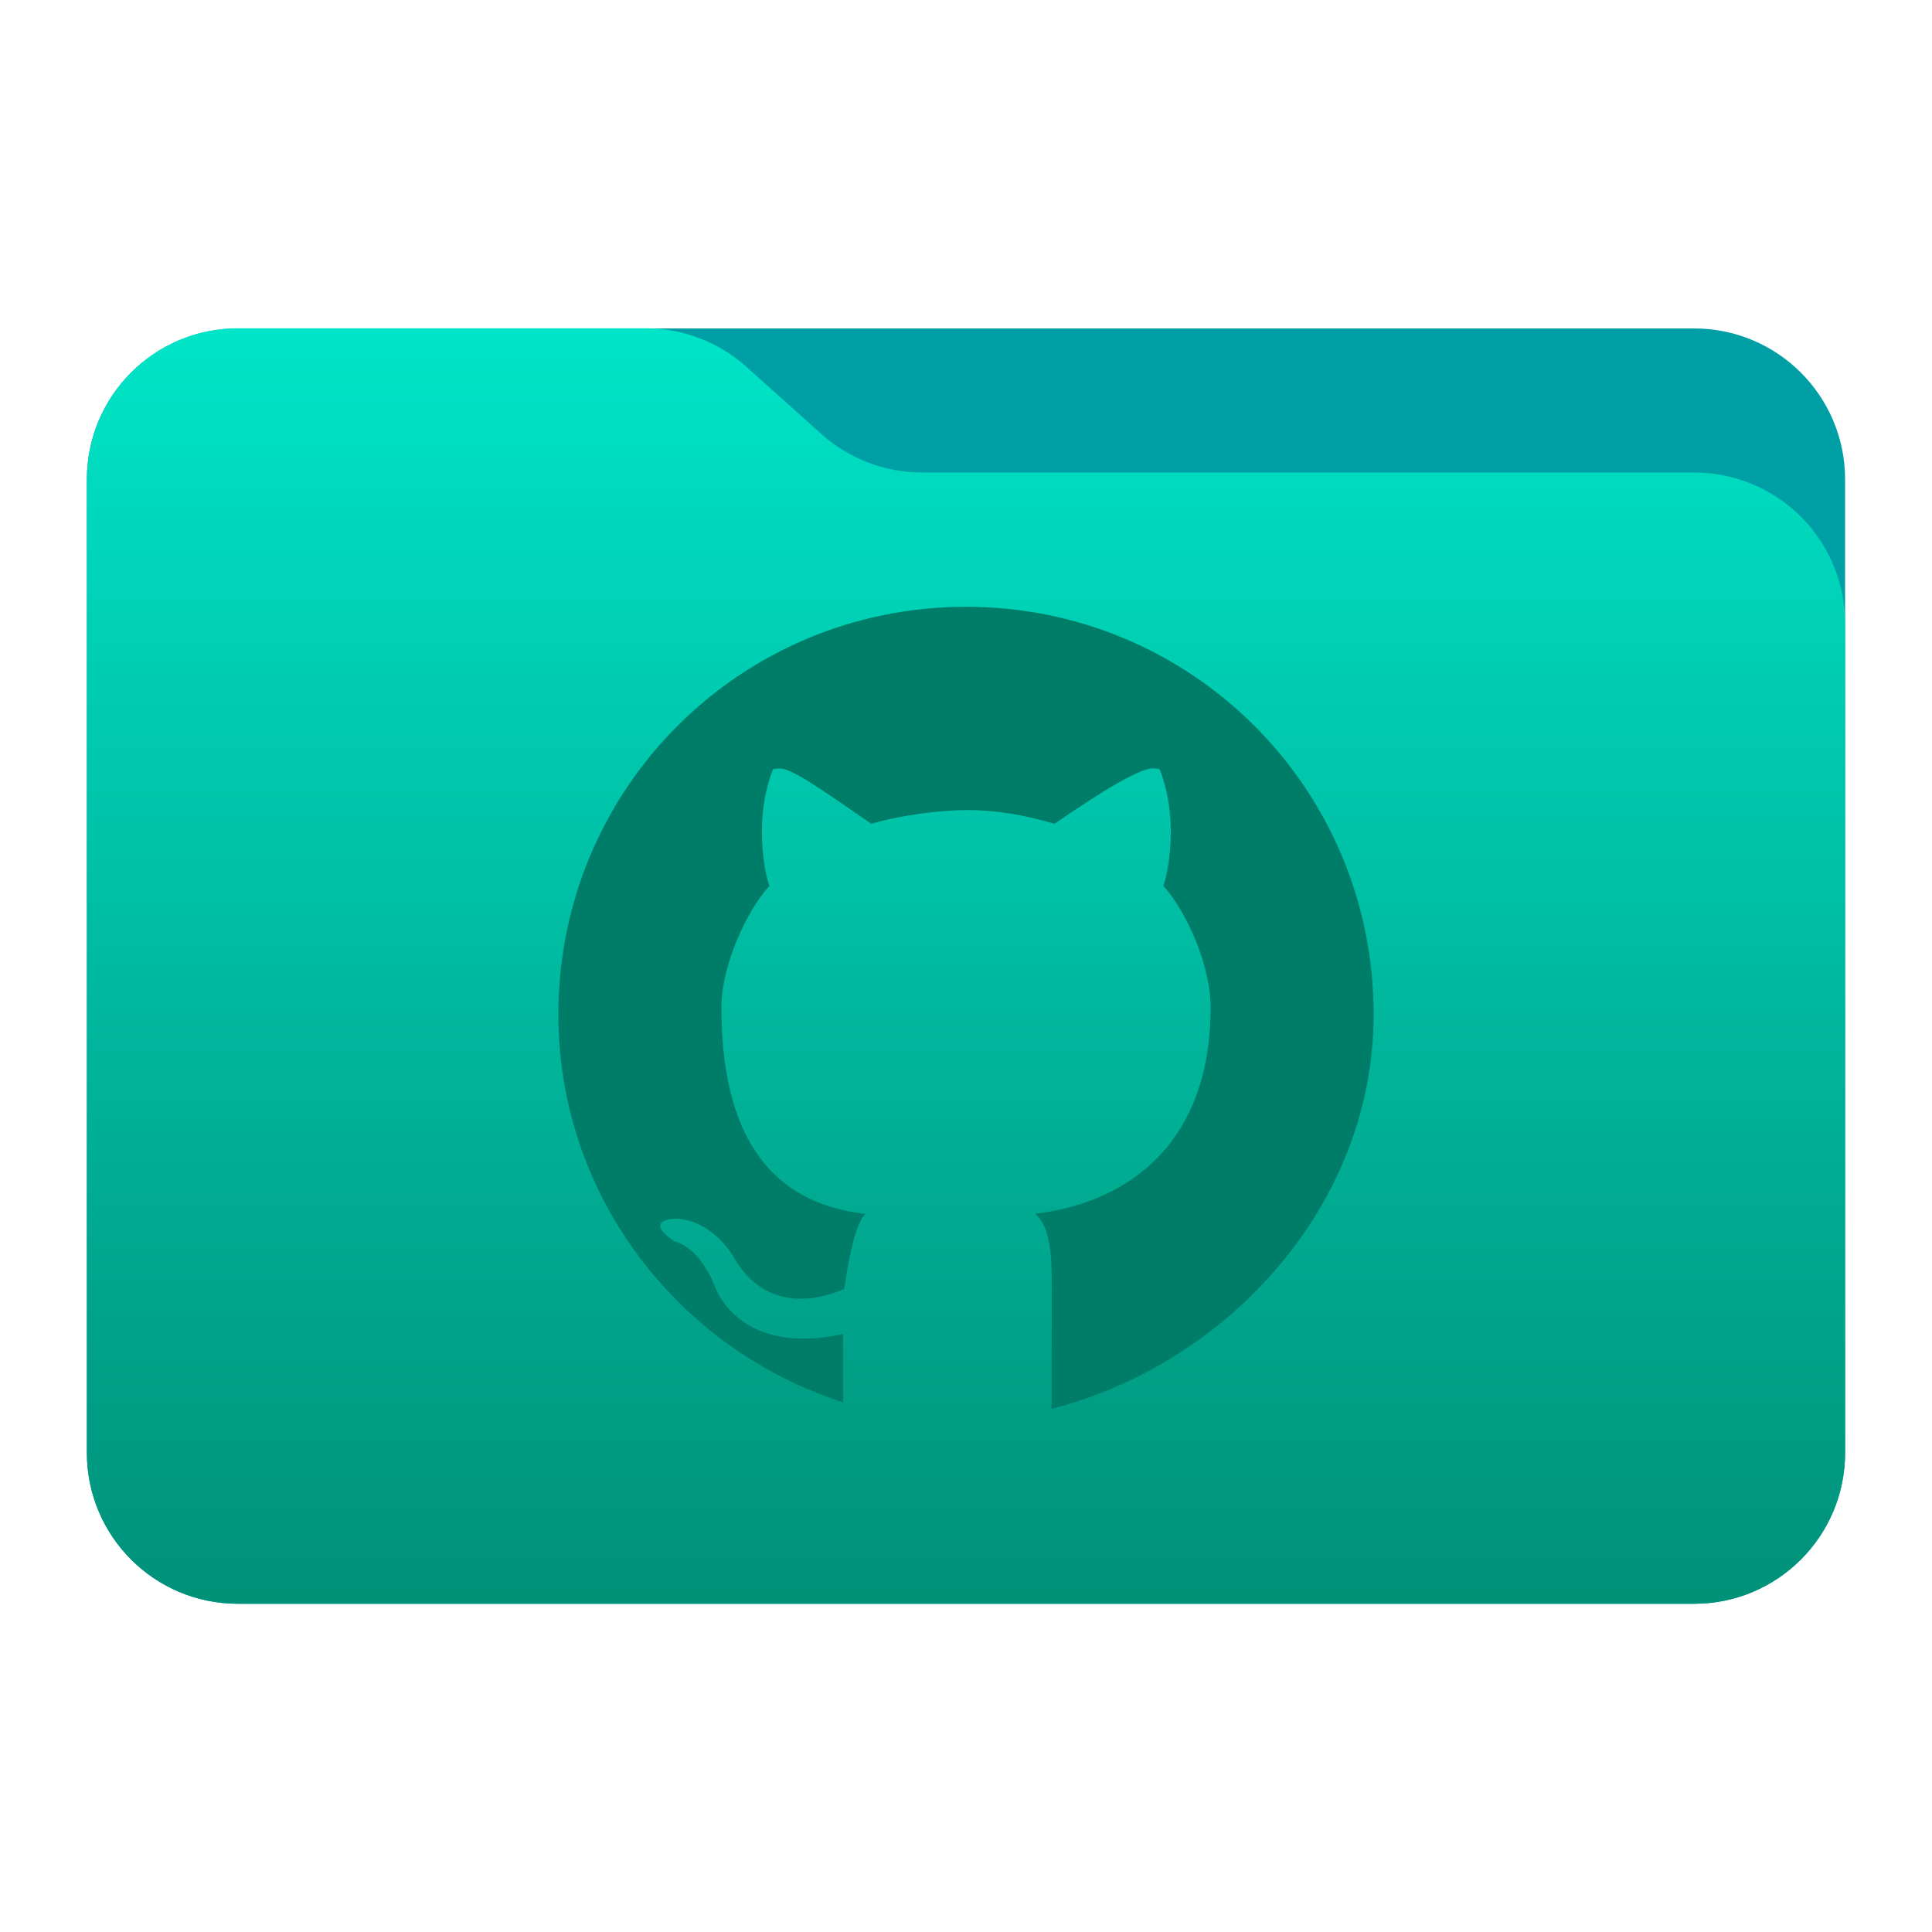 <svg clip-rule="evenodd" fill-rule="evenodd" stroke-linejoin="round" stroke-miterlimit="2" viewBox="0 0 48 48" xmlns="http://www.w3.org/2000/svg">
 <linearGradient id="a" x2="1" gradientTransform="matrix(0 -31.226 28.403 0 25.018 39.542)" gradientUnits="userSpaceOnUse">
  <stop stop-color="#009179" offset="0"/>
  <stop stop-color="#00e4c7" offset="1"/>
 </linearGradient>
 <path d="m45.841 11.91c0-2.072-1.679-3.75-3.75-3.75h-36.183c-2.07 0-3.75 1.678-3.75 3.75v24.185c0 2.07 1.68 3.75 3.75 3.75h36.183c2.071 0 3.75-1.68 3.75-3.75z" fill="#009fa6"/>
 <path d="m45.841 15.489c0-.995-.395-1.948-1.098-2.652-.704-.703-1.657-1.098-2.652-1.098h-19.185c-.924 0-1.815-.341-2.502-.958-.576-.516-1.285-1.151-1.861-1.668-.688-.616-1.579-.957-2.503-.957h-10.131c-.995 0-1.948.395-2.652 1.098-.703.703-1.098 1.657-1.098 2.652v24.189c0 2.07 1.679 3.75 3.75 3.75h36.182c2.071 0 3.75-1.68 3.75-3.75z" fill="url(#a)"/>
 <path d="m24 15.075c-5.611 0-10.128 4.517-10.128 10.128 0 4.523 2.997 8.33 7.075 9.638v-1.699c-2.564.566-3.164-1.127-3.164-1.127-.419-1.083-1.023-1.168-1.023-1.168-.837-.58.063-.571.063-.571.924.066 1.411.967 1.411.967.821 1.431 2.217 1.019 2.743.779.083-.605.262-1.628.526-1.862-2.046-.237-3.579-1.545-3.579-5.133 0-1.022.603-2.365 1.192-3.019-.095-.236-.413-1.607.089-2.896 0 0 .049-.015.148-.02.301-.014.976.466 2.295 1.375.797-.229 1.715-.335 2.352-.341.718-.005 1.448.119 2.198.341 1.32-.909 2.163-1.392 2.462-1.377h.003c.1.005.148.02.148.02.504 1.288.186 2.662.091 2.898.592.654 1.175 1.997 1.175 3.019 0 3.597-2.305 4.895-4.358 5.126.33.29.413.863.413 1.735 0 1.056-.003 1.742-.005 2.177v.937c4.376-1.12 8.001-5.064 8.001-9.799 0-5.611-4.517-10.128-10.128-10.128z" fill="#007d69" fill-rule="nonzero"/>
</svg>
